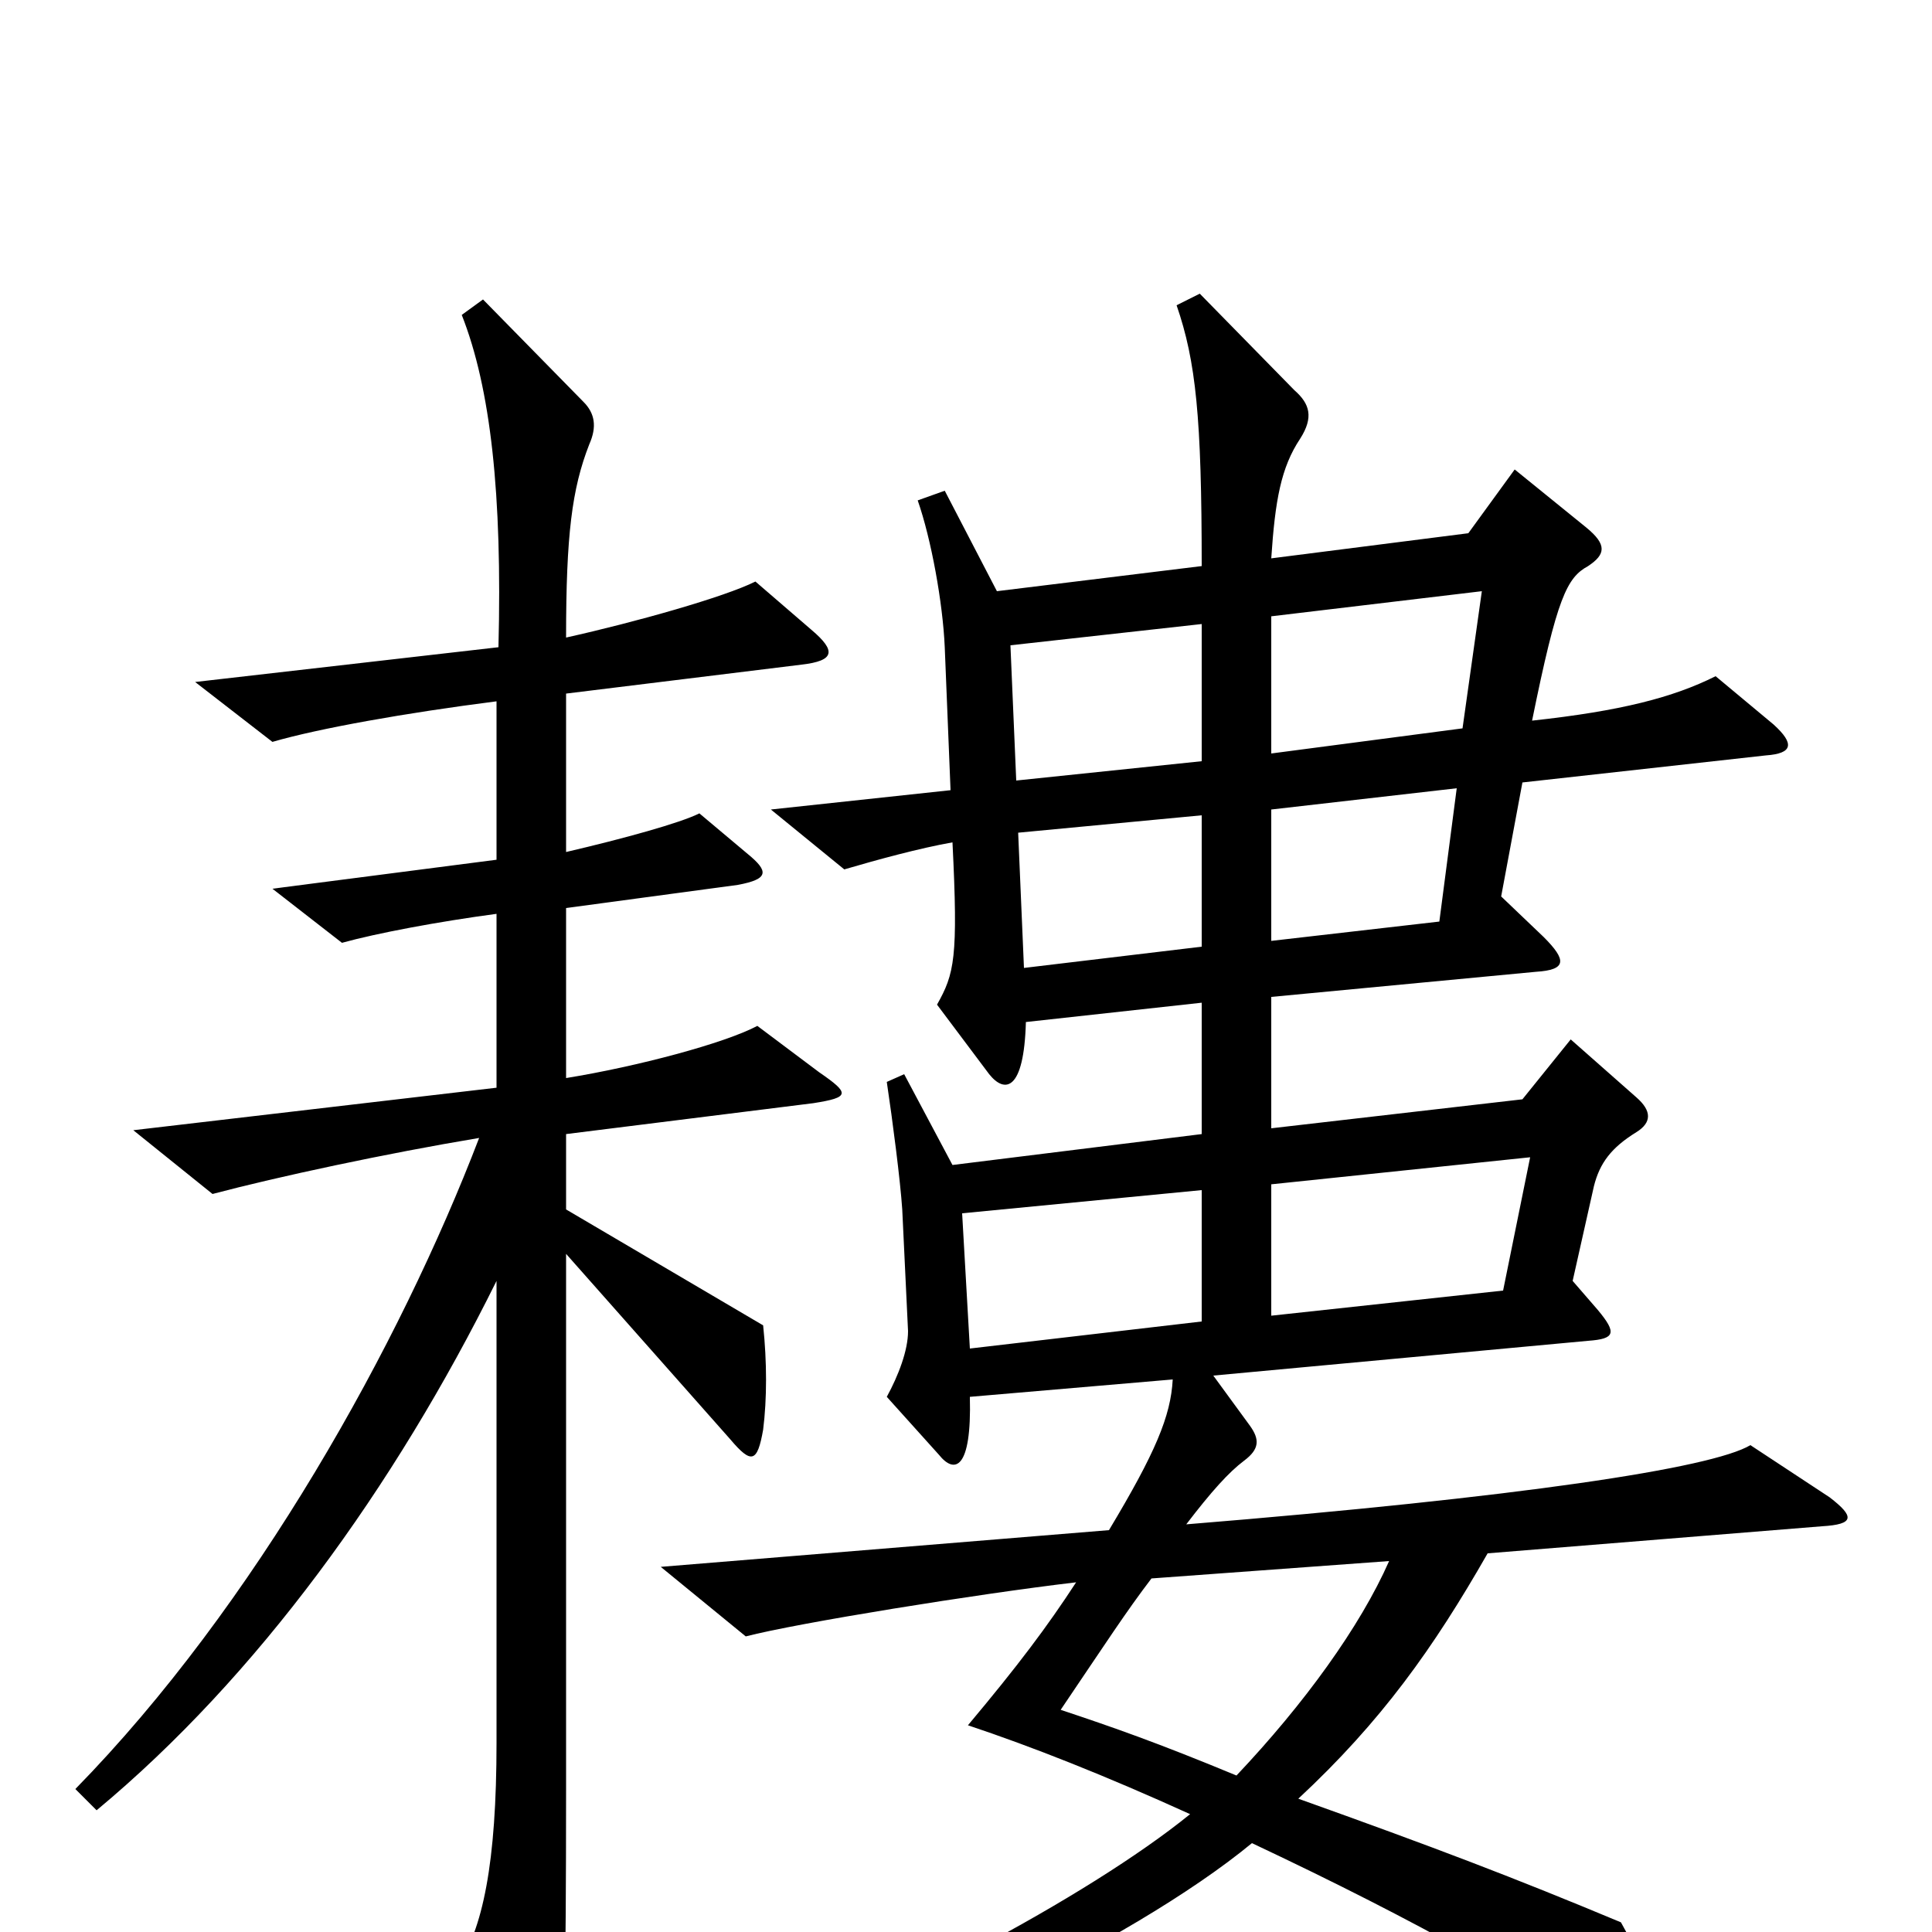 <svg xmlns="http://www.w3.org/2000/svg" viewBox="0 -1000 1000 1000">
	<path fill="#000000" d="M947 -225L906 -252C886 -240 786 -225 614 -211C627 -228 636 -238 644 -244C652 -250 652 -255 647 -262L628 -288L822 -306C836 -307 837 -310 827 -322L814 -337L825 -386C828 -398 834 -406 847 -414C855 -419 855 -425 847 -432L813 -462L788 -431L658 -416V-484L795 -497C811 -498 811 -503 799 -515L777 -536L788 -595L914 -609C928 -610 929 -615 918 -625L888 -650C866 -639 839 -632 793 -627C806 -691 811 -701 822 -707C831 -713 832 -718 821 -727L784 -757L760 -724L658 -711C660 -741 663 -758 673 -773C680 -784 678 -791 670 -798L621 -848L609 -842C619 -813 622 -784 622 -707L516 -694L489 -746L475 -741C482 -721 488 -688 489 -665L492 -591L399 -581L437 -550C454 -555 476 -561 493 -564C496 -504 494 -496 485 -480L512 -444C520 -434 530 -435 531 -471L622 -481V-413L493 -397L468 -444L459 -440C462 -420 466 -389 467 -374L470 -311C470 -301 465 -288 459 -277L486 -247C494 -237 503 -239 502 -277L607 -286C606 -267 598 -248 574 -208L342 -189L386 -153C413 -160 506 -175 557 -181C542 -158 527 -138 501 -107C534 -96 572 -81 616 -61C563 -18 455 39 373 68L378 83C448 71 585 6 648 -46C735 -5 795 29 857 70C870 78 875 77 869 57C864 42 855 24 839 -5C784 -28 742 -44 672 -69C715 -109 742 -147 770 -196L943 -210C960 -211 960 -215 947 -225ZM424 -445L392 -469C375 -460 330 -448 293 -442V-530L382 -542C398 -545 398 -549 387 -558L362 -579C352 -574 323 -566 293 -559V-641L415 -656C432 -658 433 -663 420 -674L391 -699C375 -691 329 -678 293 -670C293 -723 296 -747 305 -770C309 -779 308 -786 302 -792L250 -845L239 -837C254 -799 260 -744 258 -665L101 -647L141 -616C165 -623 210 -631 257 -637V-555L141 -540L177 -512C195 -517 227 -523 257 -527V-437L69 -415L110 -382C144 -391 200 -403 248 -411C207 -304 132 -169 39 -74L50 -63C133 -132 204 -230 257 -337V-98C257 -36 250 -1 236 19L272 83C281 99 287 98 290 80C292 63 293 27 293 -73V-351L378 -255C389 -242 392 -243 395 -260C397 -276 397 -295 395 -314L293 -374V-413L421 -429C440 -432 440 -434 424 -445ZM767 -694L757 -623L658 -610V-681ZM622 -606L526 -596L523 -666L622 -677ZM754 -592L745 -523L658 -513V-581ZM622 -510L530 -499L527 -569L622 -578ZM792 -401L778 -332L658 -319V-387ZM622 -316L502 -302L498 -372L622 -384ZM719 -192C704 -158 675 -118 640 -81C599 -98 576 -106 549 -115C572 -149 583 -166 596 -183Z"/>
</svg>